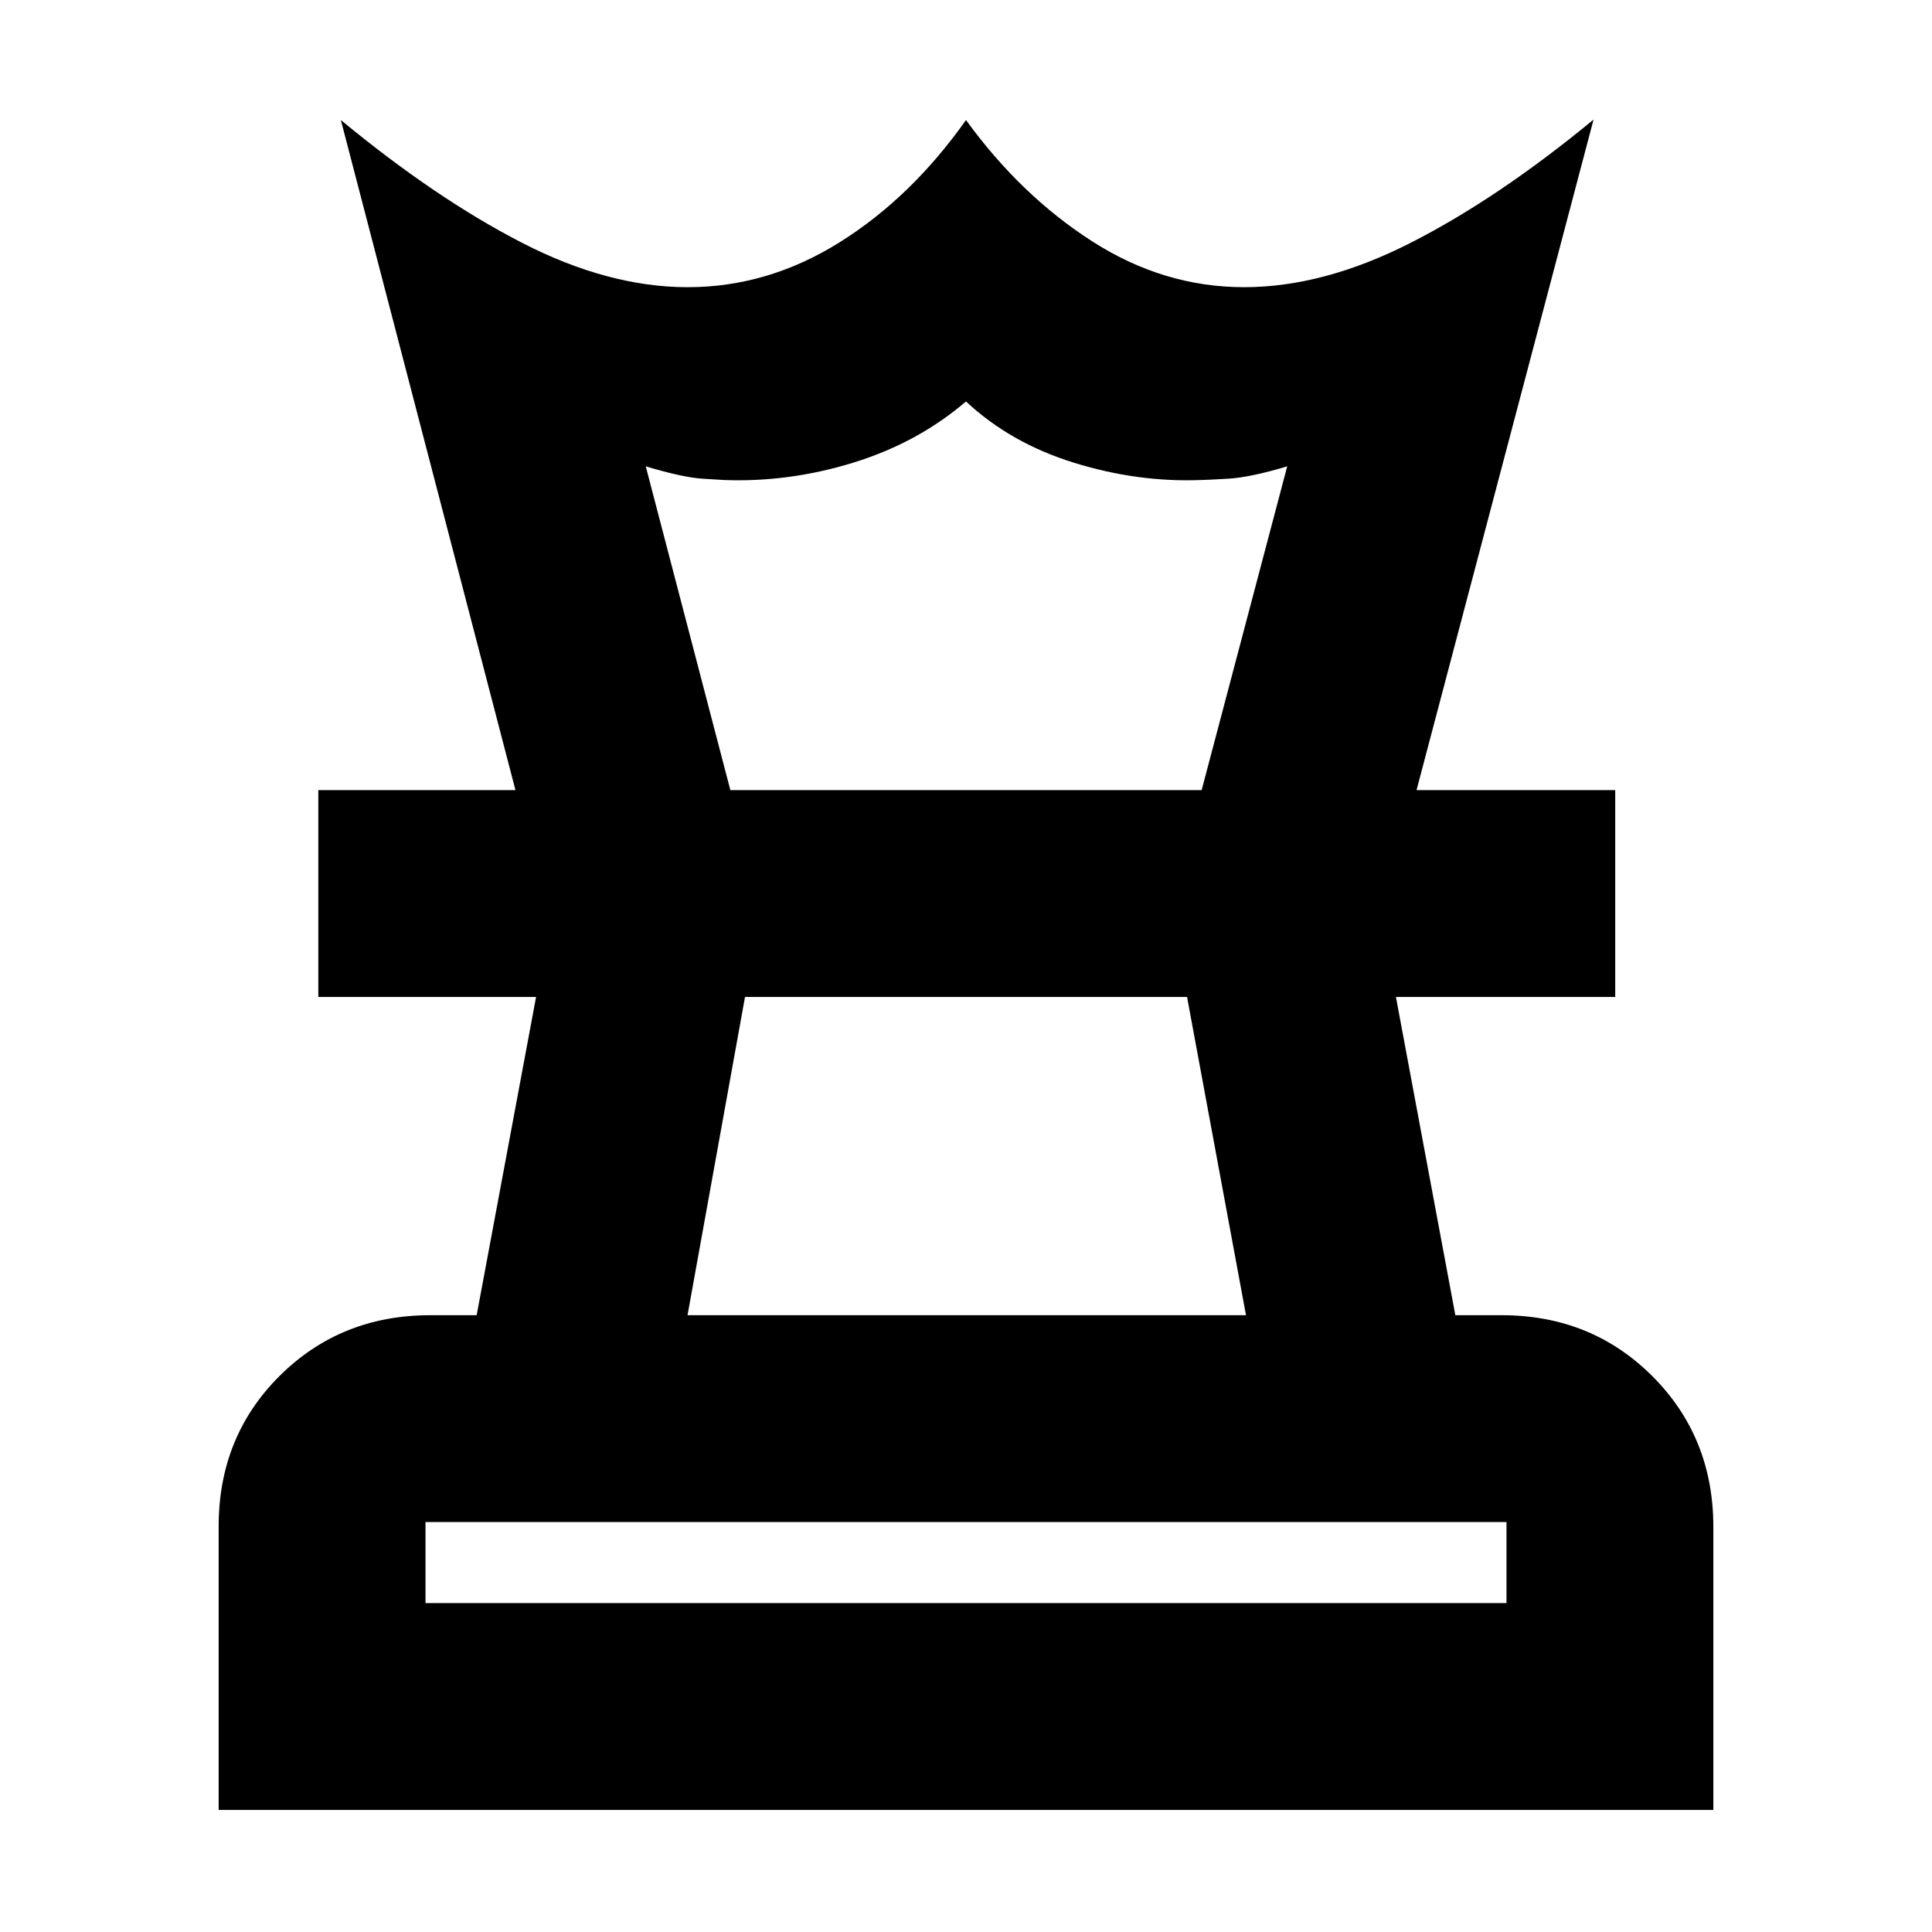 <svg xmlns="http://www.w3.org/2000/svg" height="20" viewBox="0 -960 960 960" width="20"><path d="M211.43-163.43h537.14v-40.27H211.43v40.27Zm130.2-143.05h277.5l-29.29-158.13H370.19l-28.56 158.13ZM108.65-60.65v-140.9q0-44.62 30.3-74.78 30.31-30.15 74.88-30.15h23.02l29.52-158.13h-108.2v-102.78h644.42v102.78H693.63l29.52 158.13h23.02q44.57 0 74.88 30.3 30.3 30.31 30.3 74.88v140.65h-742.7Zm147.48-506.74-86.76-332.96q47.24 39 90.08 61.02 42.83 22.03 82.25 22.03 39.87 0 75.48-22.29 35.62-22.28 62.82-60.76 27.2 37.48 62.7 60.26 35.5 22.79 75.48 22.79 39.54 0 82.97-22.15 43.44-22.14 90.68-61.14l-87.96 333.2H597.09l42.52-160.89q-18.33 5.52-29.56 6.16-11.22.64-13.56.64-31.14 1.2-62.74-8.56t-53.76-30.48q-23.9 20.48-55.84 30.36-31.93 9.88-64.32 8.68-.42 0-10.53-.64-10.1-.64-28.43-6.16l42.04 160.89H256.13ZM480-464.61Zm.24-102.78ZM480-163.43Z"/></svg>